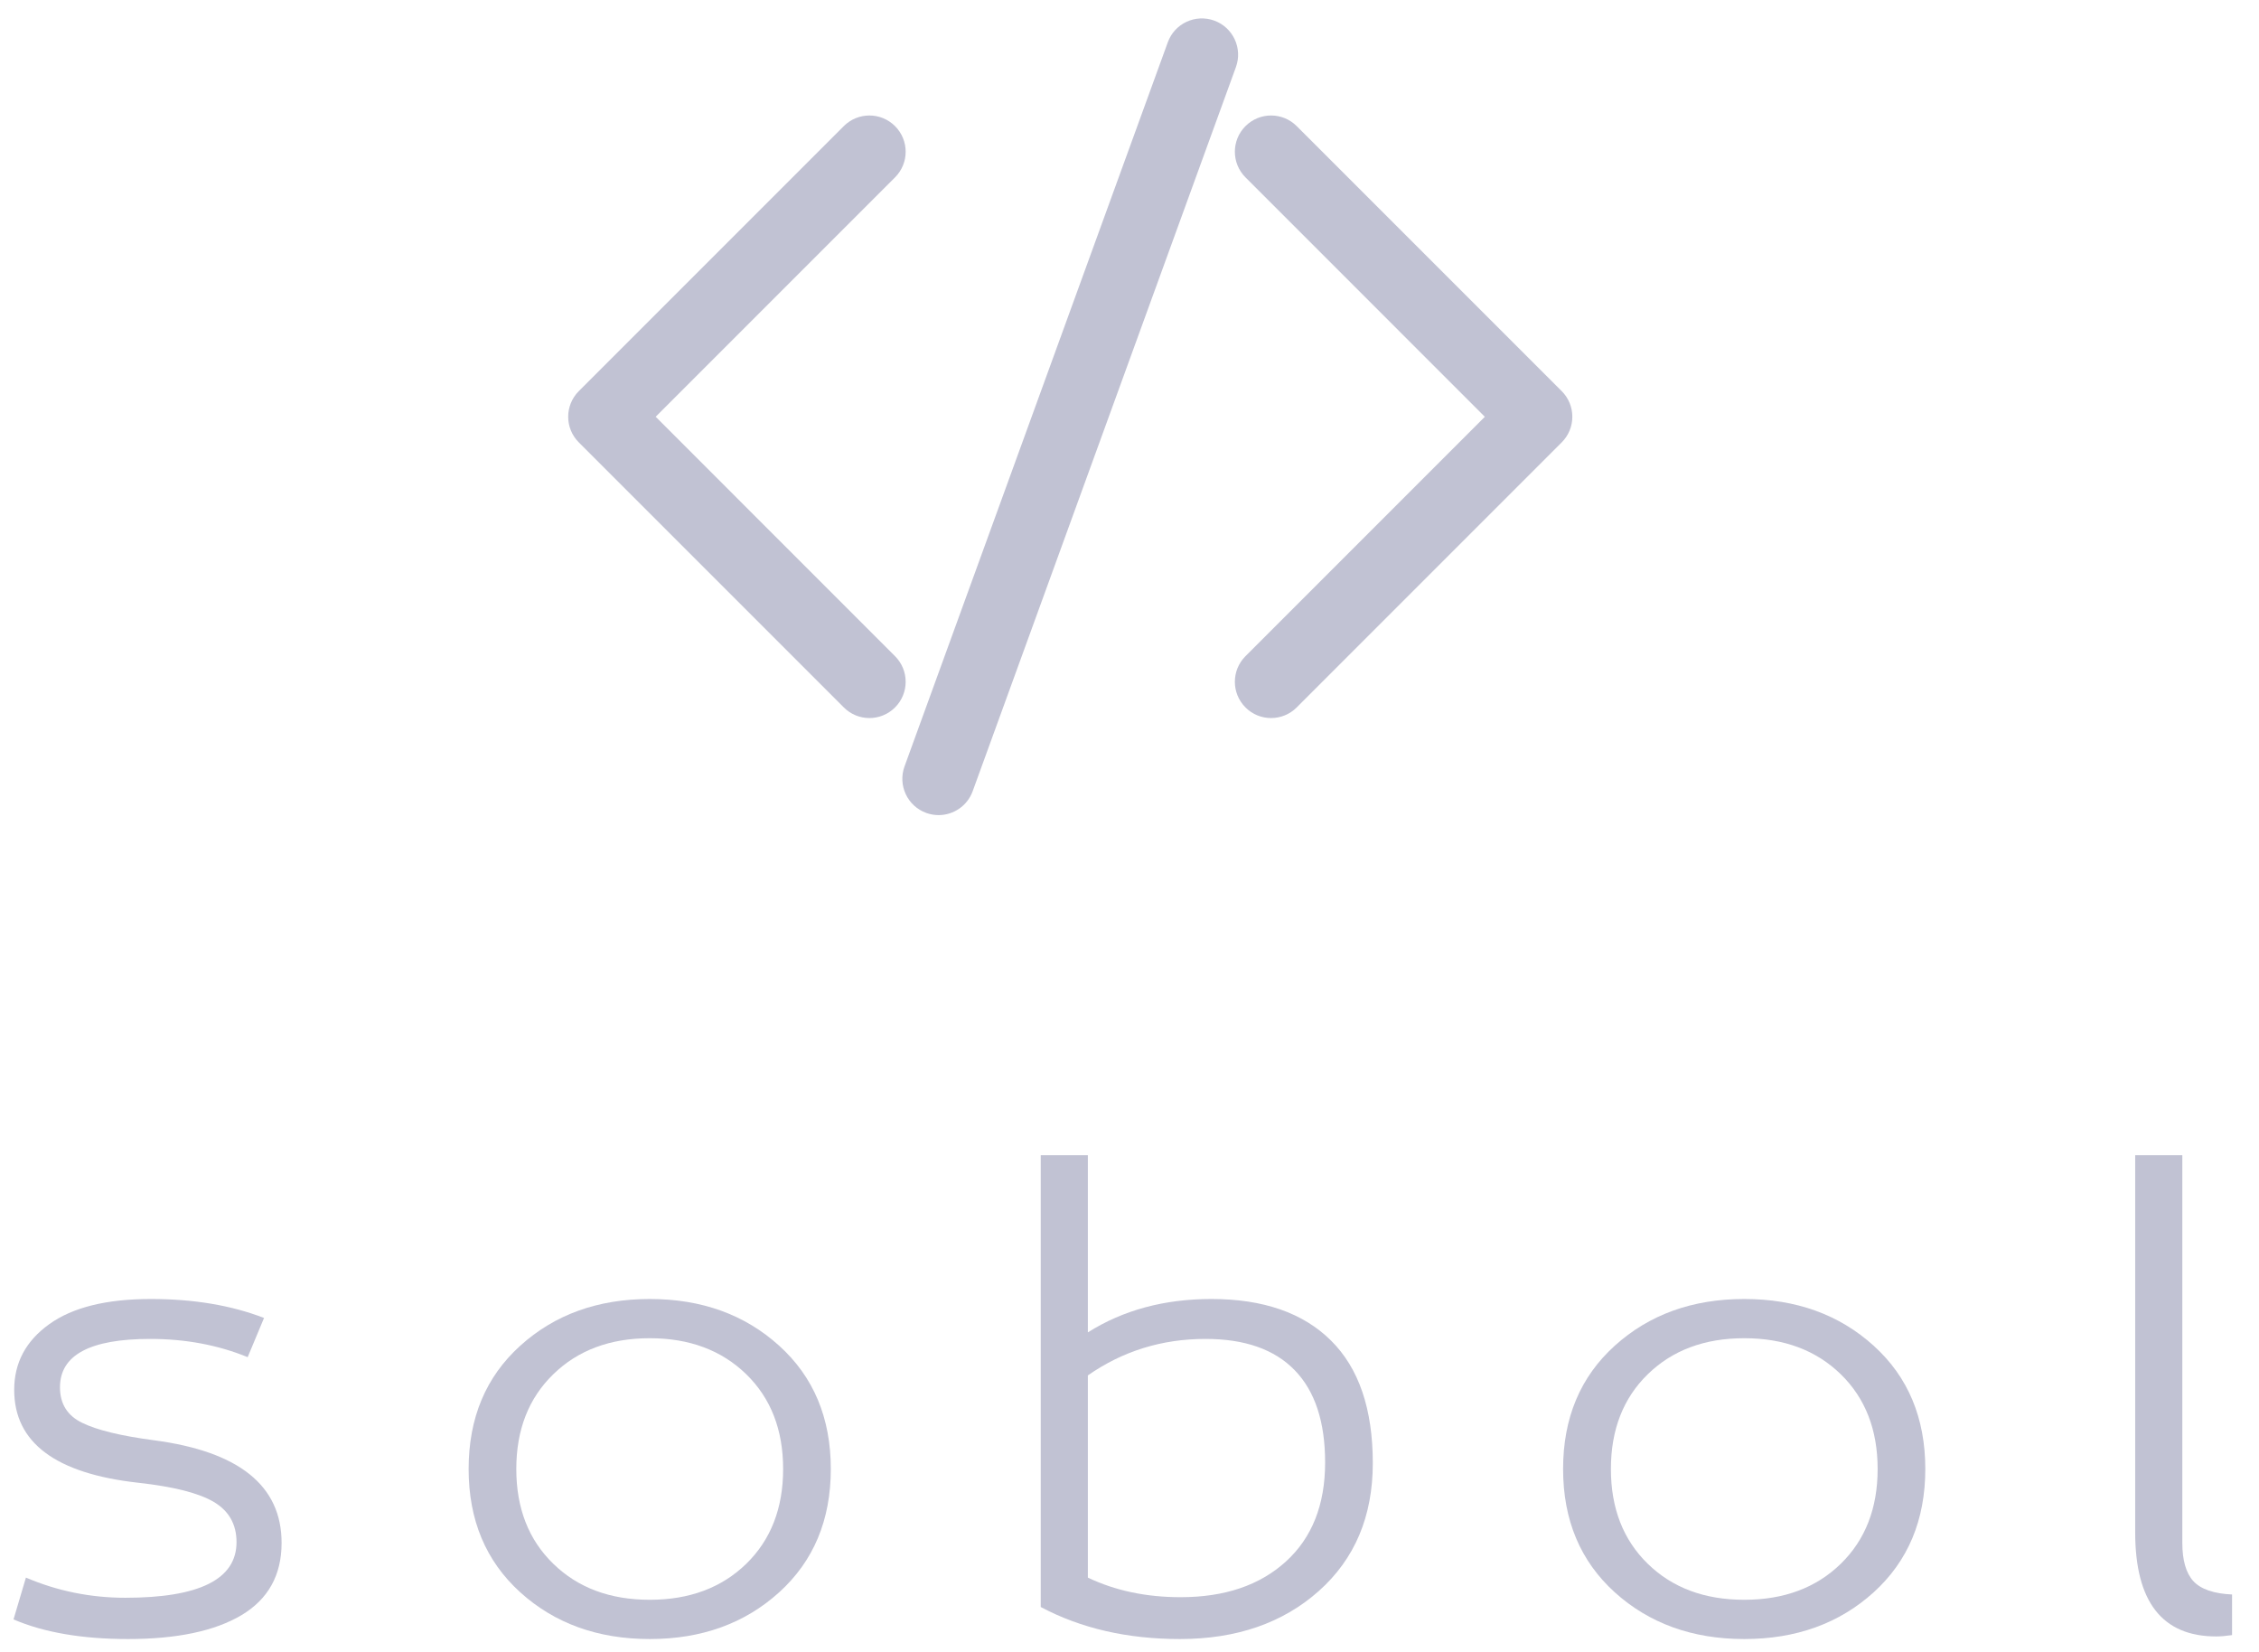 <svg width="67" height="49" viewBox="0 0 67 49" fill="none" xmlns="http://www.w3.org/2000/svg">
<g id="61025758 1" clip-path="url(#clip0_46036_115)">
<g id="Group">
<path id="Vector" d="M7.831 39.084L7.346 40.247C6.465 39.886 5.501 39.706 4.453 39.706C2.67 39.706 1.779 40.184 1.779 41.14C1.779 41.63 1.998 41.982 2.437 42.194C2.876 42.41 3.587 42.582 4.571 42.712C7.091 43.045 8.352 44.059 8.352 45.754C8.352 46.71 7.955 47.425 7.16 47.899C6.366 48.37 5.244 48.606 3.795 48.606C2.437 48.606 1.306 48.412 0.401 48.024L0.769 46.784C1.701 47.182 2.684 47.382 3.718 47.382C5.916 47.382 7.015 46.832 7.015 45.733C7.015 45.206 6.791 44.808 6.344 44.542C5.9 44.278 5.154 44.088 4.106 43.972C1.65 43.7 0.421 42.782 0.421 41.217C0.421 40.414 0.768 39.765 1.46 39.269C2.152 38.771 3.157 38.522 4.474 38.522C5.742 38.522 6.861 38.709 7.831 39.084Z" fill="#C1C2D3"/>
<path id="Vector_2" d="M23.11 39.908C24.131 40.831 24.641 42.05 24.641 43.564C24.641 45.075 24.131 46.294 23.11 47.22C22.089 48.144 20.81 48.606 19.272 48.606C17.732 48.606 16.451 48.144 15.43 47.22C14.409 46.294 13.899 45.075 13.899 43.564C13.899 42.05 14.409 40.831 15.43 39.908C16.451 38.984 17.732 38.522 19.272 38.522C20.81 38.522 22.089 38.984 23.11 39.908ZM16.412 40.752C15.679 41.463 15.313 42.4 15.313 43.564C15.313 44.727 15.679 45.665 16.412 46.376C17.142 47.087 18.095 47.442 19.272 47.442C20.446 47.442 21.4 47.087 22.132 46.376C22.862 45.665 23.227 44.727 23.227 43.564C23.227 42.4 22.862 41.463 22.132 40.752C21.4 40.041 20.446 39.685 19.272 39.685C18.095 39.685 17.142 40.041 16.412 40.752Z" fill="#C1C2D3"/>
<path id="Vector_3" d="M30.867 47.656V34.256H32.265V39.512C33.31 38.852 34.531 38.522 35.929 38.522C37.467 38.522 38.649 38.933 39.476 39.754C40.303 40.573 40.716 41.785 40.716 43.39C40.716 44.966 40.183 46.229 39.117 47.18C38.05 48.13 36.676 48.606 34.996 48.606C33.434 48.606 32.057 48.289 30.867 47.656ZM32.265 40.788V46.784C33.078 47.172 33.995 47.365 35.016 47.365C36.322 47.365 37.363 47.013 38.139 46.307C38.915 45.601 39.302 44.622 39.302 43.37C39.302 42.166 39.002 41.254 38.401 40.635C37.801 40.015 36.919 39.706 35.755 39.706C34.462 39.706 33.299 40.066 32.265 40.788Z" fill="#C1C2D3"/>
<path id="Vector_4" d="M55.572 39.908C56.592 40.831 57.103 42.05 57.103 43.564C57.103 45.075 56.592 46.294 55.572 47.22C54.551 48.144 53.271 48.606 51.733 48.606C50.196 48.606 48.915 48.144 47.892 47.22C46.871 46.294 46.36 45.075 46.36 43.564C46.36 42.05 46.871 40.831 47.892 39.908C48.915 38.984 50.196 38.522 51.733 38.522C53.271 38.522 54.551 38.984 55.572 39.908ZM48.873 40.752C48.143 41.463 47.778 42.4 47.778 43.564C47.778 44.727 48.143 45.665 48.873 46.376C49.603 47.087 50.556 47.442 51.733 47.442C52.91 47.442 53.864 47.087 54.594 46.376C55.324 45.665 55.689 44.727 55.689 43.564C55.689 42.4 55.324 41.463 54.594 40.752C53.864 40.041 52.91 39.685 51.733 39.685C50.556 39.685 49.603 40.041 48.873 40.752Z" fill="#C1C2D3"/>
<path id="Vector_5" d="M63.328 45.442V34.256H64.726V45.754C64.726 46.271 64.835 46.649 65.053 46.889C65.274 47.128 65.657 47.26 66.201 47.285V48.489C66.018 48.516 65.861 48.529 65.732 48.529C64.129 48.529 63.328 47.5 63.328 45.442Z" fill="#C1C2D3"/>
</g>
<g id="Group_2">
<g id="Group_3">
<g id="Group_4">
<path id="Vector_6" d="M37.699 21.294C37.423 21.294 37.149 21.189 36.94 20.979C36.52 20.559 36.52 19.879 36.94 19.459L44.039 12.36L36.94 5.26C36.52 4.84 36.52 4.16 36.94 3.74C37.36 3.32 38.039 3.32 38.459 3.74L46.319 11.599C46.739 12.019 46.739 12.699 46.319 13.119L38.459 20.979C38.249 21.189 37.975 21.294 37.699 21.294Z" fill="#C1C2D3"/>
</g>
<g id="Group_5">
<path id="Vector_7" d="M25.786 21.294C25.511 21.294 25.237 21.189 25.027 20.979L17.167 13.119C16.747 12.699 16.747 12.019 17.167 11.599L25.026 3.74C25.446 3.32 26.126 3.32 26.546 3.74C26.966 4.16 26.966 4.839 26.546 5.26L19.447 12.359L26.546 19.459C26.966 19.879 26.966 20.559 26.546 20.979C26.336 21.189 26.061 21.294 25.786 21.294Z" fill="#C1C2D3"/>
</g>
<g id="Group_6">
<path id="Vector_8" d="M27.838 24.172C27.715 24.172 27.591 24.151 27.47 24.107C26.913 23.903 26.625 23.288 26.827 22.729L34.636 1.254C34.838 0.695 35.454 0.409 36.014 0.611C36.571 0.814 36.859 1.43 36.657 1.988L28.848 23.465C28.689 23.901 28.277 24.172 27.838 24.172Z" fill="#C1C2D3"/>
</g>
</g>
</g>
</g>
<defs>
<clipPath id="clip0_46036_115">
<rect width="67" height="49" fill="white"/>
</clipPath>
</defs>
</svg>
